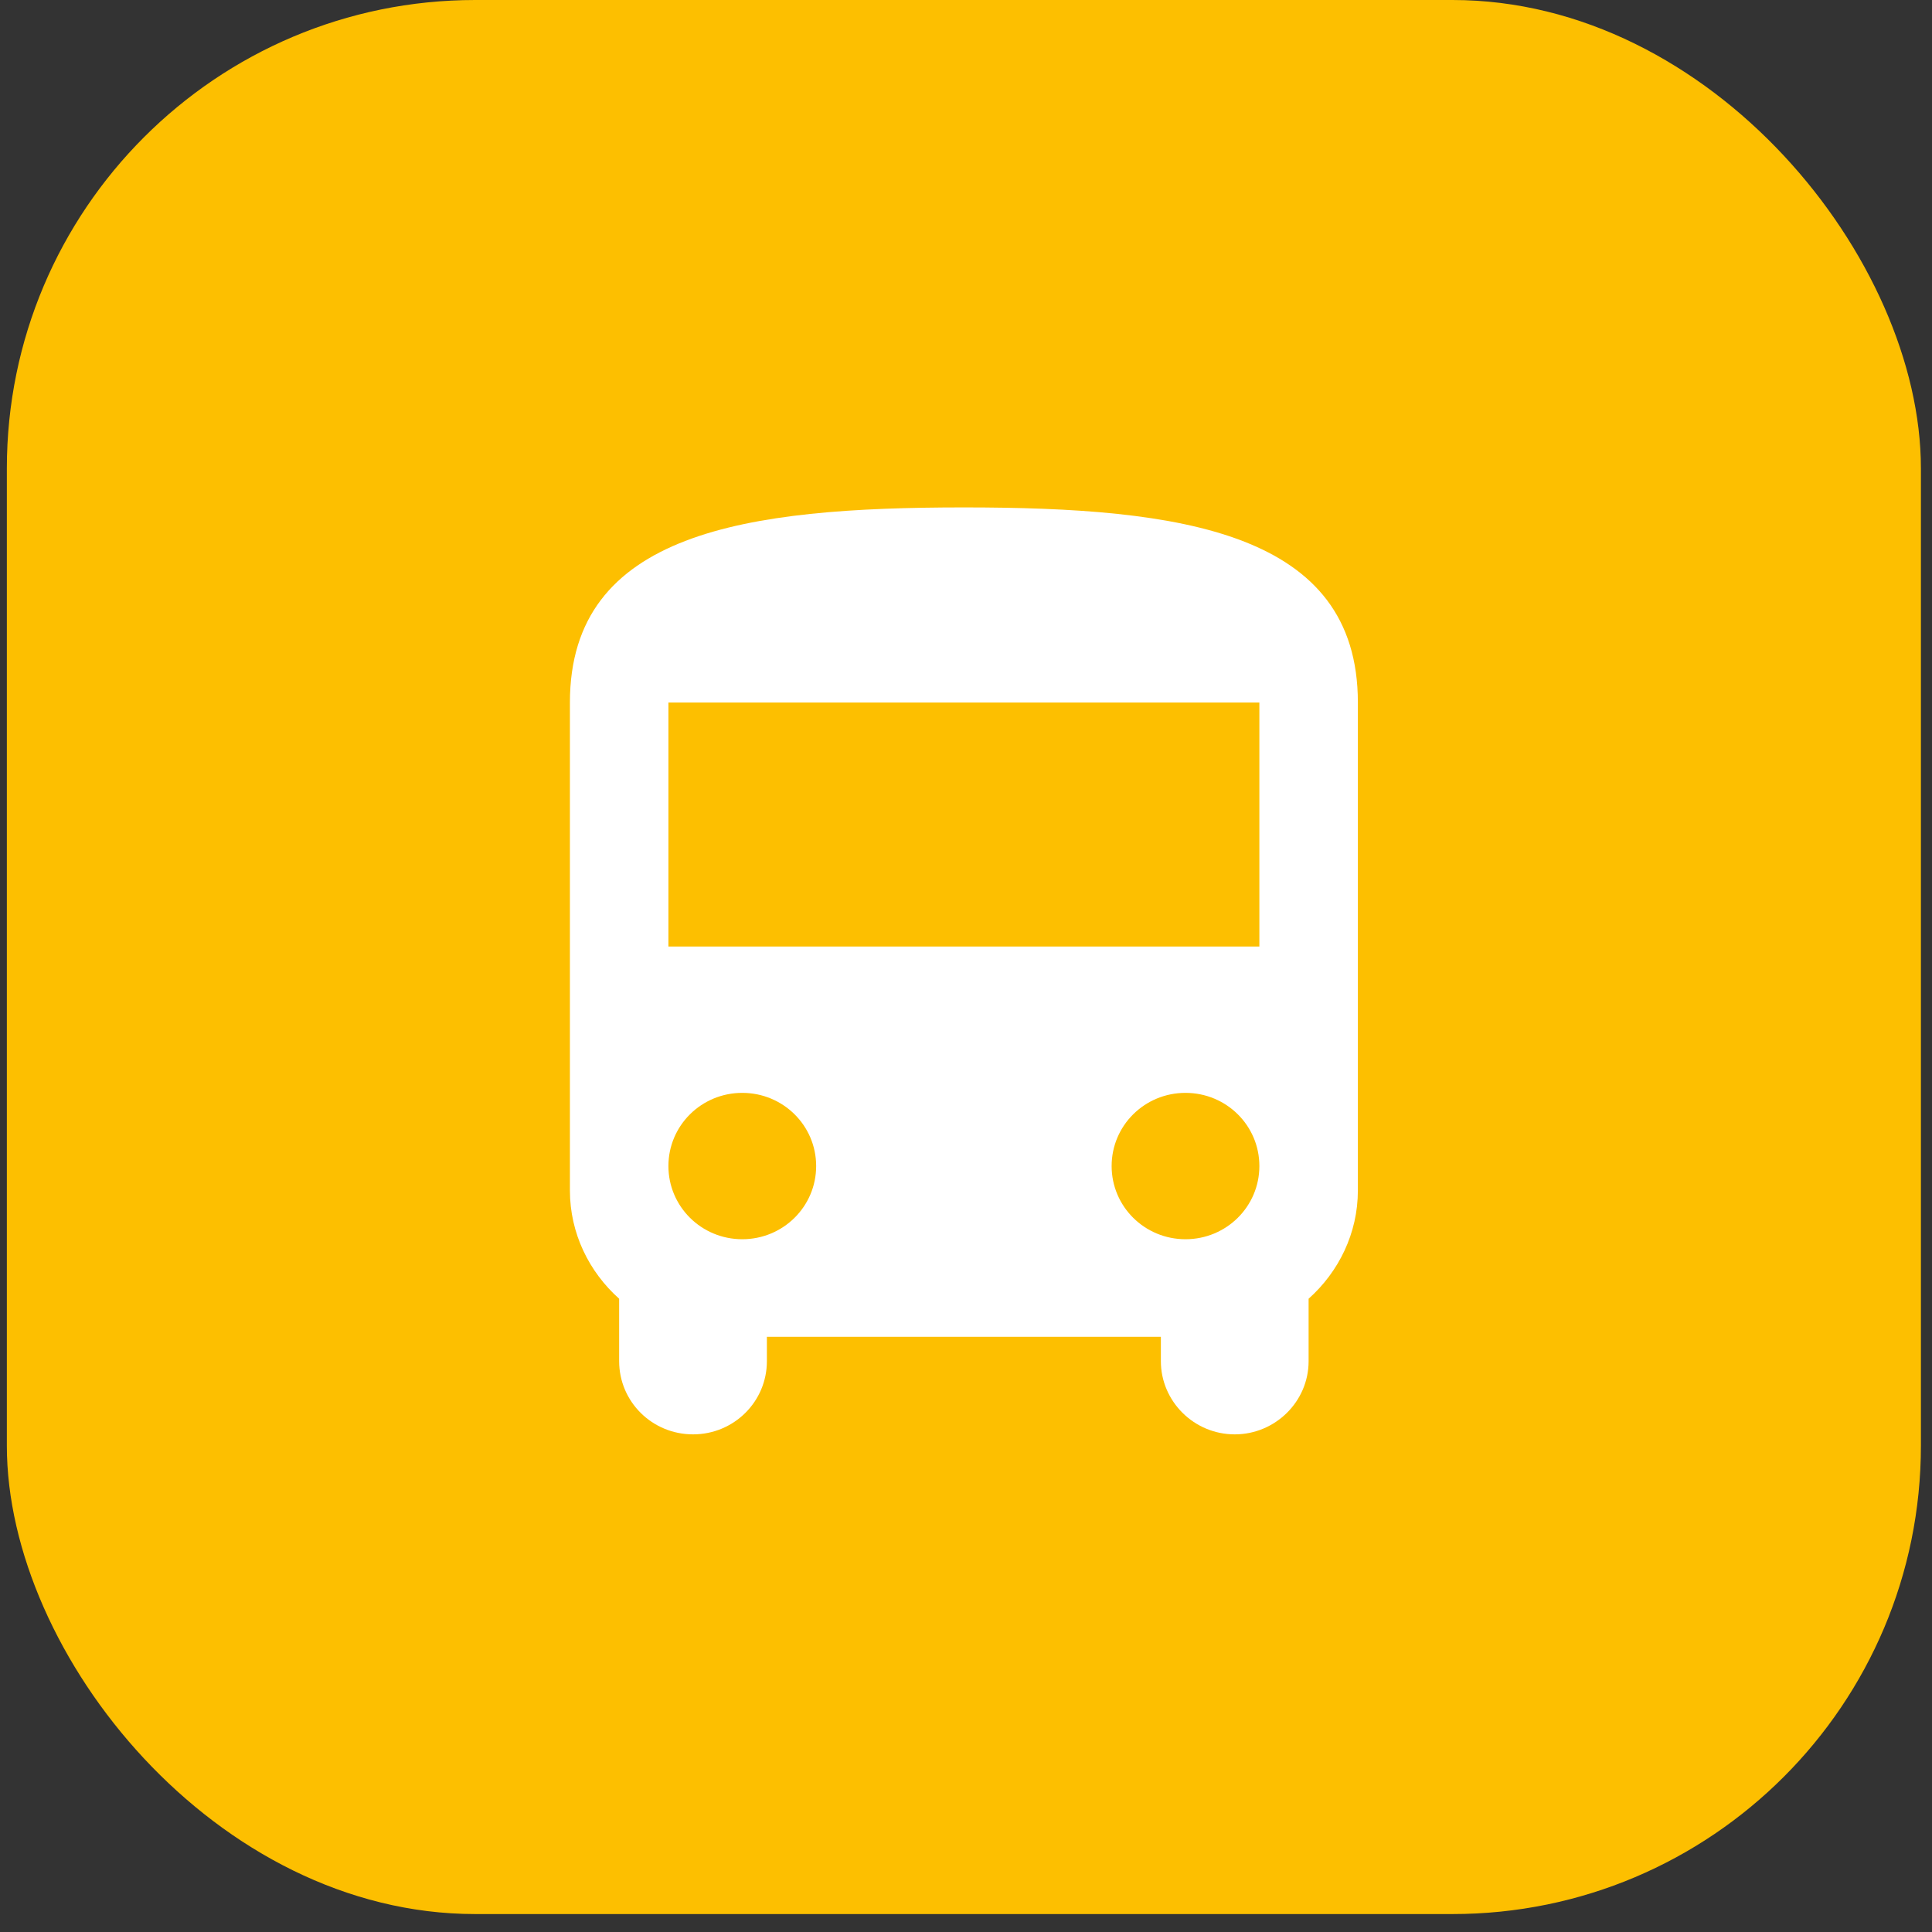 <svg width="66" height="66" viewBox="0 0 66 66" fill="none" xmlns="http://www.w3.org/2000/svg">
<rect x="0" y="0" width="66" height="66" fill="#333333" stroke="none"/>
<rect x="0.234" width="65.387" height="65.387" rx="16" fill="#FDBF00"/>
<path d="M19.469 40.667C19.469 42.133 20.125 43.45 21.151 44.367V46.5C21.151 47.883 22.278 49 23.675 49C25.071 49 26.198 47.883 26.198 46.5V45.667H39.657V46.5C39.657 47.867 40.784 49 42.181 49C43.56 49 44.704 47.883 44.704 46.5V44.367C45.73 43.45 46.387 42.133 46.387 40.667V24C46.387 18.167 40.364 17.334 32.928 17.334C25.492 17.334 19.469 18.167 19.469 24V40.667ZM25.357 42.334C23.961 42.334 22.834 41.217 22.834 39.834C22.834 38.45 23.961 37.334 25.357 37.334C26.753 37.334 27.881 38.45 27.881 39.834C27.881 41.217 26.753 42.334 25.357 42.334ZM40.498 42.334C39.102 42.334 37.975 41.217 37.975 39.834C37.975 38.45 39.102 37.334 40.498 37.334C41.895 37.334 43.022 38.45 43.022 39.834C43.022 41.217 41.895 42.334 40.498 42.334ZM43.022 32.334H22.834V24H43.022V32.334Z" fill="white"/>
</svg>
